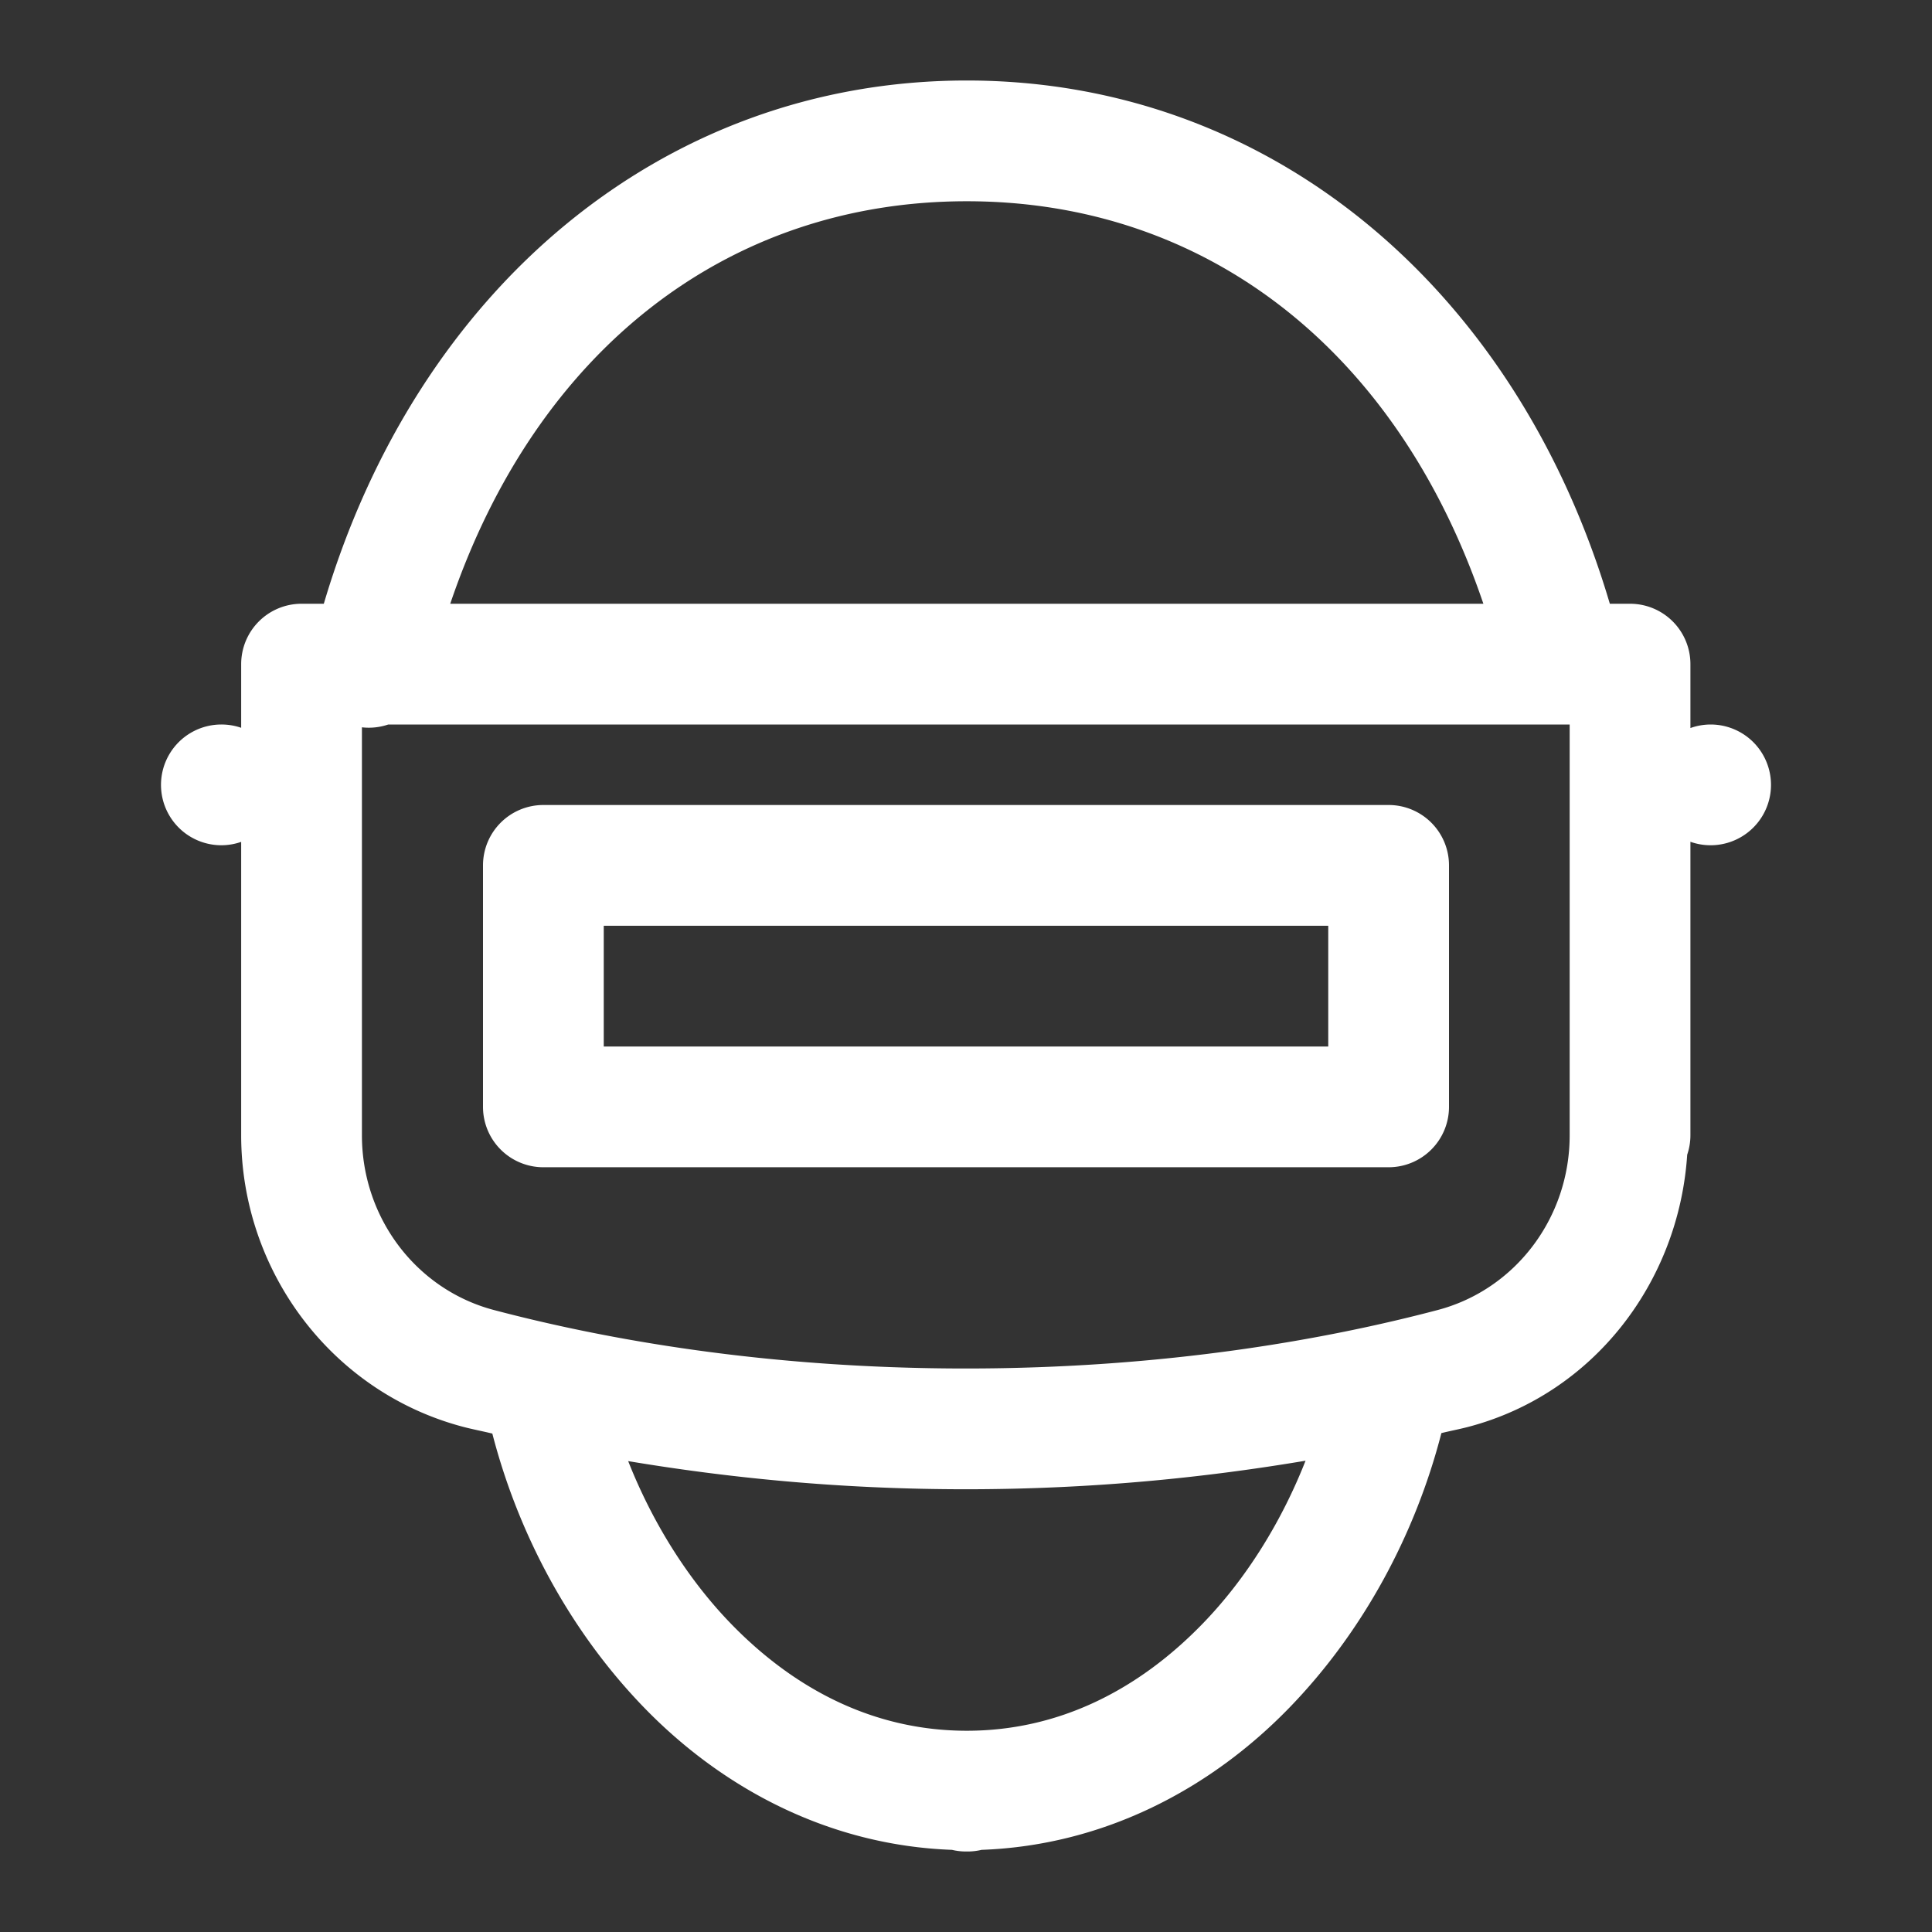 <svg xmlns="http://www.w3.org/2000/svg" x="0px" y="0px" width="140" height="140" fill="white" viewBox="0 0 48 48">
<rect x="0" y="0" width="48" height="48" fill="#333333" stroke="none"/>
<path d="M 24.02 2 C 16.479 2 10.359 7.173 8.045 15 L 7.492 15 A 1.5 1.5 0 0 0 5.992 16.5 L 5.992 18.082 A 1.5 1.5 0 0 0 5.5 18 A 1.5 1.5 0 0 0 5.5 21 A 1.5 1.5 0 0 0 5.992 20.916 L 5.992 28.207 C 5.992 31.578 8.237 34.586 11.506 35.449 C 11.724 35.507 12 35.56 12.232 35.617 C 12.877 38.112 14.159 40.52 15.996 42.418 C 17.954 44.441 20.605 45.848 23.652 45.959 A 1.5 1.5 0 0 0 24.02 46 A 1.5 1.5 0 0 0 24.387 45.959 C 27.434 45.848 30.085 44.441 32.043 42.418 C 33.883 40.517 35.167 38.104 35.811 35.605 C 36.025 35.552 36.282 35.503 36.484 35.449 C 39.592 34.63 41.71 31.854 41.918 28.688 A 1.5 1.5 0 0 0 41.998 28.207 L 41.998 20.914 A 1.5 1.5 0 0 0 42.5 21 A 1.5 1.5 0 0 0 42.5 18 A 1.5 1.5 0 0 0 41.998 18.088 L 41.998 16.5 A 1.5 1.5 0 0 0 40.498 15 L 39.996 15 C 37.682 7.173 31.56 2 24.02 2 z M 24.02 5 C 29.961 5 34.716 8.7 36.854 15 L 11.186 15 C 13.322 8.7 18.078 5 24.02 5 z M 9.646 18 L 38.805 18 L 38.998 18 L 38.998 28.207 C 38.998 30.252 37.652 32.037 35.719 32.547 C 32.983 33.269 28.982 34 23.994 34 C 19.006 34 15.008 33.269 12.271 32.547 C 10.338 32.036 8.992 30.252 8.992 28.207 L 8.992 18.07 A 1.5 1.5 0 0 0 9.646 18 z M 13.5 20 A 1.5 1.5 0 0 0 12 21.5 L 12 27.5 A 1.5 1.5 0 0 0 13.5 29 L 34.5 29 A 1.5 1.5 0 0 0 36 27.5 L 36 21.5 A 1.5 1.5 0 0 0 34.5 20 L 13.5 20 z M 15 23 L 33 23 L 33 26 L 15 26 L 15 23 z M 32.436 36.291 C 31.848 37.786 30.977 39.206 29.887 40.332 C 28.296 41.976 26.318 43 24.02 43 C 21.721 43 19.743 41.976 18.152 40.332 C 17.065 39.208 16.195 37.792 15.607 36.301 C 18 36.7 20.78 37 23.994 37 C 27.233 37 30.031 36.695 32.436 36.291 z"></path>
</svg>